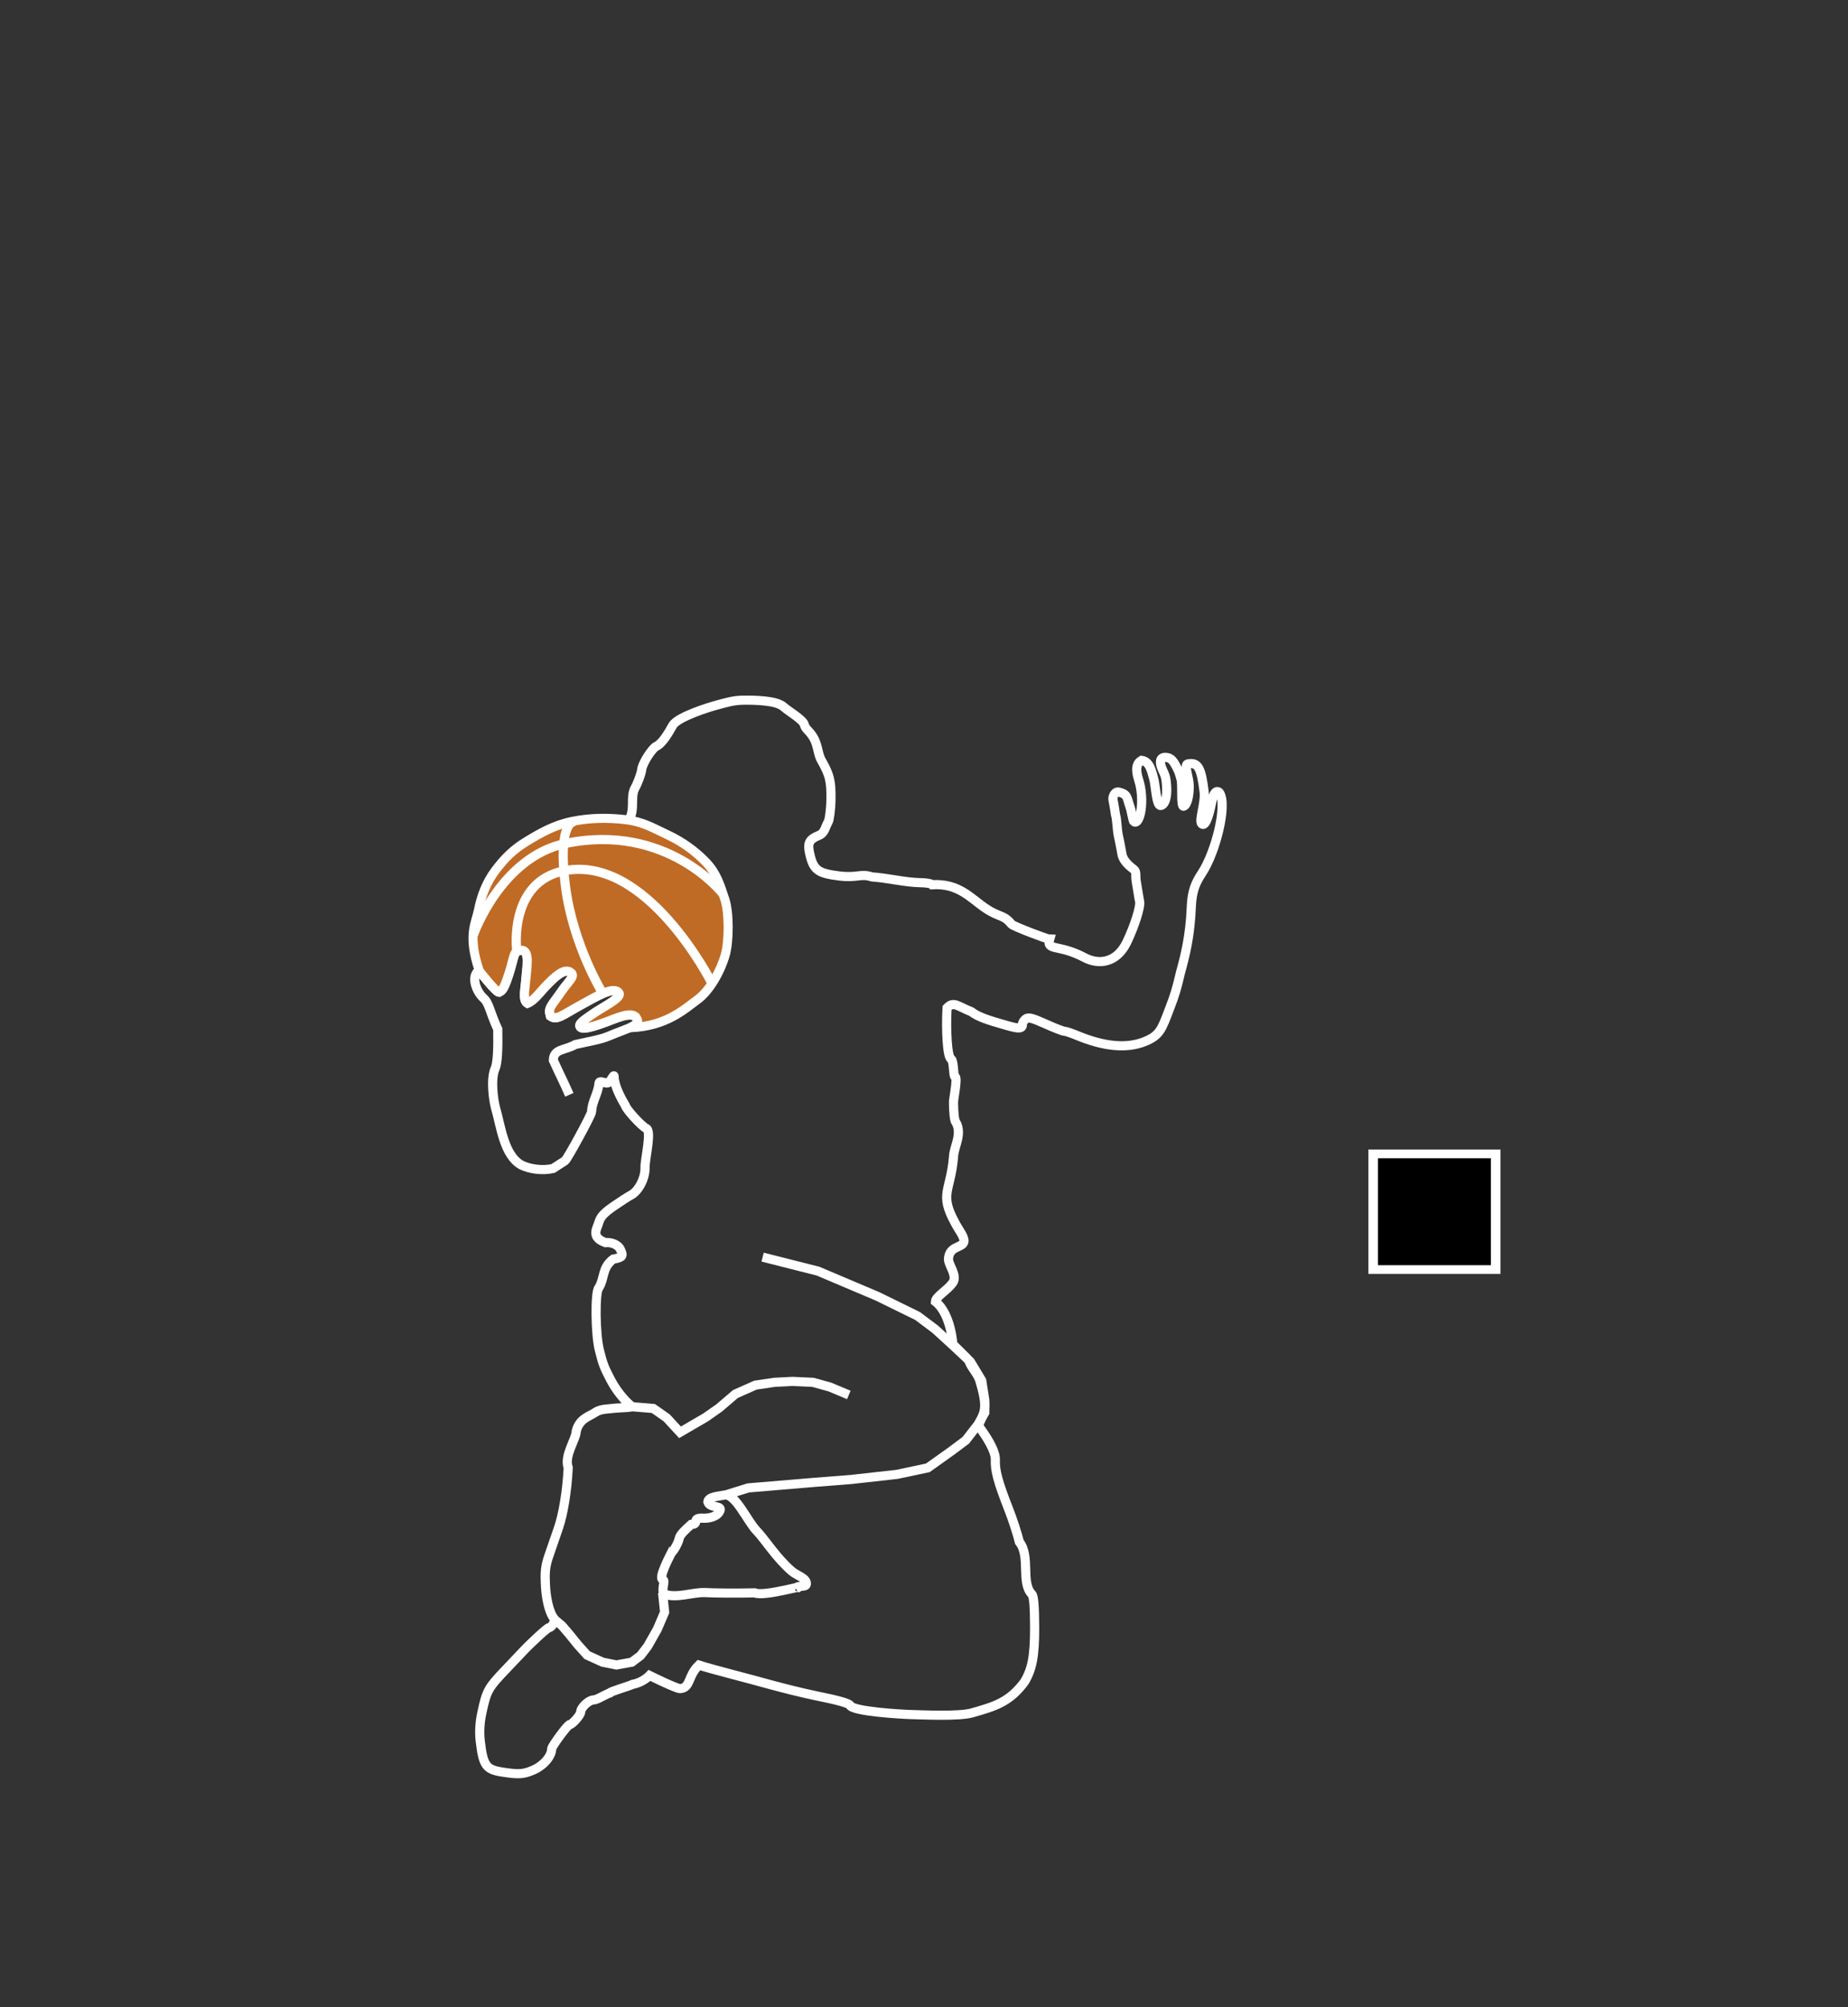 <?xml version="1.0" encoding="UTF-8" standalone="no"?>
<!-- Created with Inkscape (http://www.inkscape.org/) -->

<svg
   xmlns:dc="http://purl.org/dc/elements/1.1/"
   xmlns:cc="http://creativecommons.org/ns#"
   xmlns:rdf="http://www.w3.org/1999/02/22-rdf-syntax-ns#"
   xmlns:svg="http://www.w3.org/2000/svg"
   xmlns="http://www.w3.org/2000/svg"
   xmlns:sodipodi="http://sodipodi.sourceforge.net/DTD/sodipodi-0.dtd"
   xmlns:inkscape="http://www.inkscape.org/namespaces/inkscape"
   width="1010mm"
   height="1097mm"
   viewBox="0 0 1010 1097"
   version="1.1"
   id="svg41"
   inkscape:version="0.92.3 (2405546, 2018-03-11)"
   sodipodi:docname="FF2018_line_04_Fly_Ball_Col_Lines.svg">
  <rect x="0" y="0" width="1010" height="1097" fill="#333333" stroke="none"/>
  <defs
     id="defs35" />
  <sodipodi:namedview
     id="base"
     pagecolor="#000000"
     bordercolor="#666666"
     borderopacity="1.0"
     inkscape:pageopacity="1"
     inkscape:pageshadow="2"
     inkscape:zoom="0.35455254"
     inkscape:cx="1774.0446"
     inkscape:cy="1621.9608"
     inkscape:document-units="mm"
     inkscape:current-layer="layer1"
     showgrid="false"
     inkscape:snap-global="false"
     inkscape:window-width="1680"
     inkscape:window-height="988"
     inkscape:window-x="-8"
     inkscape:window-y="-8"
     inkscape:window-maximized="1"
     inkscape:pagecheckerboard="false" />
  <g
     inkscape:label="Layer 1"
     inkscape:groupmode="layer"
     id="layer1"
     transform="translate(0,800)"
     style="display:inline">
    <path
       style="display:inline;opacity:1;fill:none;fill-opacity:1;stroke:#ffffff;stroke-width:5;stroke-miterlimit:4;stroke-dasharray:none;stroke-opacity:1"
       d="m 343.548,-351.258 c 3.898,-6.923 0.628,-12.997 3.557,-18.214 1.493,-2.659 3.333,-7.752 3.551,-9.613 0.495,-4.236 6.027,-12.102 7.893,-12.961 3.678,-1.694 7.195,-8.139 9.099,-11.499 2.614,-4.612 19.709,-9.94 23.944,-11.066 5.488,-1.46 9.232,-2.681 14.66,-2.734 6.152,-0.06 18.217,0.08 22.07,3.689 2.235,2.093 10.553,6.899 11.268,9.677 0.535,2.08 1.945,2.962 3.365,4.717 4.449,5.493 3.538,10.518 5.953,14.775 4.576,8.064 5.408,11.337 5.23,21.678 -0.101,5.862 -0.966,11.019 -1.415,11.797 -1.784,3.088 -1.877,6.175 -5.103,7.533 -5.813,2.447 -6.589,4.346 -4.674,11.727 1.941,7.483 4.87,9.111 15.476,10.448 10.388,1.31 11.684,-1.505 18.132,0.544 8.434,0.575 18.038,2.971 26.081,3.143 3.314,0 6.364,0.508 6.779,1.128 14.807,-0.916 21.185,7.57 29.522,13.078 7.516,4.966 9.544,3.143 13.863,8.473 0.914,1.173 19.712,8.261 20.866,8.261 -1.924,6.497 4.905,2.592 18.708,9.832 8.181,4.464 18.044,3.119 23.516,-8.331 4.27,-8.937 7.65,-19.544 6.932,-22.328 -0.361,-1.402 -1.286,-7.889 -1.806,-10.64 -0.566,-2.994 0.297,-5.485 -1.296,-6.679 -1.697,-1.271 -5.694,-4.267 -6.466,-8.074 -0.666,-3.286 -1.253,-7.059 -1.985,-10.139 -0.714,-3.003 -0.876,-9.124 -1.407,-10.866 -0.432,-1.417 -0.327,-2.803 -1.595,-9.116 -0.249,-1.241 0.825,-4.699 3.311,-4.076 4.904,1.23 4.194,3.021 5.935,7.845 0.959,2.659 1.556,7.891 2.25,8.331 3.343,2.118 6.12,-11.775 2.526,-22.962 -1.944,-6.052 -1.001,-9.065 1.618,-10.584 4.626,0.522 5.567,6.455 6.65,10.108 0.977,3.146 1.347,14.717 3.74,14.568 1.971,-0.123 4.159,-3.71 3.072,-13.084 -0.292,-2.515 -0.632,-3.481 -1.874,-6.117 -1.988,-4.219 -1.669,-7.091 1.242,-7.091 2.282,0 3.944,0.756 5.975,4.709 1.514,2.946 1.556,2.843 2.78,7.296 0.835,3.04 -0.307,15.207 1.421,14.674 1.945,-0.6 3.133,-6.014 3.03,-11.322 -0.09,-4.678 -3.084,-11.35 -0.742,-11.792 5.773,-1.089 7.289,2.509 8.892,15.172 0.8,6.318 -3.109,15.95 -1.277,17.589 2.4,2.146 4.564,-7.511 5.55,-12.509 1.251,-6.342 3.519,-5.398 4.115,-4.514 4.509,6.682 -2.151,32.545 -9.445,43.71 -3.624,5.547 -5.595,9.739 -5.968,18.984 -0.639,15.832 -3.383,26.489 -5.878,35.527 -2.245,9.624 -3.124,12.346 -6.126,20.17 -4.164,10.906 -5.184,14.313 -13.471,17.631 -9.892,3.96 -22.211,2.81 -37.253,-3.477 -2.868,-1.199 -5.855,-2.18 -6.638,-2.18 -0.782,0 -5.457,-1.819 -10.389,-4.043 -7.208,-3.25 -9.313,-3.776 -10.739,-2.681 -0.975,0.749 -1.773,2.03 -1.773,2.848 0,2.485 -1.664,2.669 -7.979,0.882 -11.322,-3.204 -16.085,-4.782 -19.953,-7.671 -7.684,-3.091 -9.689,-5.859 -13.276,-2.123 -0.647,11.567 0.053,27.523 2.309,27.96 1.575,1.524 0.994,10.218 2.195,9.726 1.313,0.899 -0.97,11.942 -0.976,13.825 0,5.583 0.549,10.464 1.219,10.847 3.874,6.658 -1.144,13.608 -1.219,19.24 -1.669,18.975 -7.855,19.79 0.678,35.583 1.941,3.921 5.394,7.929 5.04,10.49 -0.508,3.674 -8.183,2.162 -8.469,9.653 -0.122,3.187 5.197,9.09 2.261,13.037 -3.183,4.278 -9.264,7.47 -9.389,10.172 8.541,6.734 9.507,23.344 9.507,23.344 0,0 8.544,8.169 8.784,8.974 1.07,3.587 4.959,7.163 6.067,11.229 1.505,5.525 3.756,12.284 1.837,17.78 -0.805,2.305 -3.033,6.552 -2.431,6.897 3.699,4.969 9.193,13.203 8.982,18.337 -0.273,5.736 1.463,12.11 7.448,27.35 2.071,5.273 4.625,13.139 5.677,17.481 6.251,7.853 0.616,22.186 6.817,28.542 1.011,0.935 1.488,6.565 1.524,17.989 0.052,16.535 -1.555,22.984 -5.396,29.713 -8.371,11.425 -16.579,13.619 -28.744,17.134 -7.267,2.07 -27.57,1.061 -33.486,0.919 -5.037,-0.121 -31.778,-1.676 -33.263,-5.011 -0.393,-1.089 -6.584,-2.838 -18.562,-5.241 -17.59,-3.722 -30.872,-7.869 -46.338,-11.831 -4.024,-1.025 -15.324,-4.127 -17.73,-4.93 -6.211,6.003 -4.351,12.425 -10.255,12.845 -2.16,0 -16.689,-7.188 -16.689,-7.188 0,0 -3.513,3.762 -9.037,4.792 -2.643,1.223 -12.705,4.046 -12.749,4.787 -3.164,1.19 -6.75,3.698 -8.841,3.797 -2.658,0.065 -7.012,4.181 -7.012,6.628 0,1.56 -4.706,6.953 -6.233,6.953 -2.14,1.531 -9.546,11.884 -9.62,13.114 0,4.125 -4.546,9.327 -10.244,11.72 -5.353,2.249 -7.826,2.393 -16.871,0.984 -8.797,-1.37 -10.349,-3.568 -11.92,-16.88 -0.568,-4.818 -0.285,-10.037 0.826,-15.226 2.709,-12.647 3.303,-13.703 14.002,-24.87 3.118,-3.254 6.684,-7.015 7.926,-8.358 4.737,-5.122 13.958,-13.577 14.807,-13.577 1.637,0 3.928,-4.37 2.668,-5.089 -2.975,-3.854 -4.216,-12.214 -4.493,-16.427 -0.558,-8.939 -0.246,-11.966 1.854,-18.016 1.388,-4 3.711,-10.734 5.161,-14.965 2.647,-7.723 4.682,-20.301 5.324,-32.909 -2.409,-6.525 4.254,-15.42 4.373,-19.886 1.634,-6.948 7.149,-8.113 9.964,-10.066 3.189,-2.213 6.447,-2.023 9.185,-2.363 5.47,-0.679 12.842,-0.36 10.843,-1.566 -1.288,-0.777 -7.138,-6.408 -11.115,-14.052 -3.763,-7.234 -4.212,-8.412 -6.229,-16.353 -2.204,-8.68 -2.44,-31.621 -0.349,-33.952 3.429,-5.623 1.612,-10.989 7.948,-15.769 5.172,-0.897 5.677,-1.621 3.802,-5.452 -1.237,-2.528 -4.917,-3.882 -8.091,-3.558 -8.256,-3.073 -4.549,-7.638 -3.65,-10.872 0.896,-3.196 2.833,-5.334 8.175,-9.023 3.85,-2.659 8.087,-5.39 9.415,-6.07 4.25,-2.175 7.972,-9.507 7.704,-15.177 -0.068,-4.636 3.974,-20.545 0.486,-21.369 -3.341,-1.996 -10.981,-10.804 -11.094,-12.12 -2.388,-4.11 -6.157,-10.874 -6.266,-15.967 0,-2.381 -1.973,3.366 -3.827,3.366 -1.715,0 -4.423,-1.593 -4.427,0.191 -0.602,5.836 -3.821,9.705 -4.064,15.539 -0.002,1.568 -13.156,25.676 -14.497,26.738 l -6.593,4.256 c -5.89,1.335 -12.934,0.288 -17.276,-1.908 -9.585,-5.26 -11.229,-21.312 -14.134,-31.159 -1.189,-4.391 -2.787,-16.002 -0.215,-21.618 1.246,-2.72 1.651,-10.709 1.42,-21.465 -4.308,-9.274 -4.661,-14.145 -7.699,-16.874 -4.818,-4.328 -7.467,-13.834 -1.161,-15.82 M 435.407,68.018 c -0.395,-1.706 4.903,-0.396 5.256,-2.109 0.695,-3.376 -5.333,-4.86 -7.999,-7.29 -8.373,-7.213 -14.501,-17.156 -18.974,-21.819 -5.295,-5.424 -11.693,-20.619 -17.707,-19.752 -2.787,0.669 -9.03,0.834 -9.12,3.808 1.212,3.921 9.138,1.166 6.098,5.722 -1.243,1.841 -4.24,3.173 -8.183,3.173 -7.665,-0.507 -1.954,3.345 -7.013,3.383 -3.23,2.899 -6.26,5.715 -6.528,7.613 -0.453,2.469 -3.562,7.734 -4.093,7.494 -1.342,2.712 -7.485,14.205 -4.892,15.102 1.677,0.389 -0.89,4.755 0.573,7.749 6.606,2.701 15.402,-0.906 22.208,-0.74 5.365,0.31 17.712,0.386 27.437,0.169 5.169,2.303 29.348,-5.077 22.937,-2.504 z"
       id="path3347"
       inkscape:connector-curvature="0"
       sodipodi:nodetypes="cssssssssssssssscccscccssssssssssssccsssssssssssssssccsssssssccccccccsssccsssccsccsccscccccccccsccsssssssccssccsssssccsccssccccscccccccccccscccccccccccccc" />
    <path
       style="display:inline;opacity:1;fill:none;stroke:#ffffff;stroke-width:5;stroke-linecap:butt;stroke-linejoin:miter;stroke-miterlimit:4;stroke-dasharray:none;stroke-opacity:1"
       d="m 416.798,-112.955 30.285,7.659 32.529,13.787 21.873,10.723 9.534,7.149 8.973,8.17 10.376,9.702 6.169,10.213 1.683,10.723 v 6.894 l -3.645,6.383 -6.73,8.681 -7.852,5.872 -12.899,9.191 -16.825,3.574 -25.238,2.808 -19.629,1.532 -36.455,3.064 -11.674,3.626"
       id="path4537"
       inkscape:connector-curvature="0"
       sodipodi:nodetypes="ccccccccccccccccccc" />
    <path
       style="display:inline;opacity:1;fill:none;stroke:#ffffff;stroke-width:5;stroke-linecap:butt;stroke-linejoin:miter;stroke-miterlimit:4;stroke-dasharray:none;stroke-opacity:1"
       d="m 362.116,70.361 1.122,10.723 -3.926,9.191 -5.328,9.447 -3.926,5.106 -4.767,3.574 -8.413,1.532 -7.571,-1.532 -8.413,-3.83 -5.048,-5.617 -4.767,-5.872 -3.926,-4.596 -3.645,-3.064"
       id="path4539"
       inkscape:connector-curvature="0" />
    <path
       style="display:inline;opacity:1;fill:none;stroke:#ffffff;stroke-width:5;stroke-linecap:butt;stroke-linejoin:miter;stroke-miterlimit:4;stroke-dasharray:none;stroke-opacity:1"
       d="m 345.234,-31.207 11.835,0.974 7.291,5.106 7.291,7.915 14.021,-8.17 7.291,-5.106 8.973,-7.659 10.936,-4.851 10.376,-1.532 9.815,-0.511 11.217,0.511 9.254,2.553 10.376,4.34"
       id="path4541"
       inkscape:connector-curvature="0"
       sodipodi:nodetypes="ccccccccccccc" />
    <path
       style="display:inline;opacity:1;fill:none;stroke:#ffffff;stroke-width:4.944;stroke-miterlimit:4;stroke-dasharray:none;stroke-opacity:1"
       d="m 262.136,-269.065 c 0,0 8.898,11.283 10.569,11.419 1.662,-0.889 2.558,-0.928 5.406,-9.615 3.395,-10.357 2.246,-13.155 7.02,-13.252 4.79,-0.098 2.712,10.094 2.207,16.956 -0.303,4.12 -1.744,10.395 0.942,11.966 3.976,-1.671 6.787,-6.041 10.684,-10.003 3.392,-3.448 9.601,-10.087 13.326,-6.54 2.011,1.916 -1.594,4.526 -5.349,9.988 -5.777,8.404 -7.434,8.874 -6.126,13.524 3.503,2.519 6.049,-0.221 17.11,-6.288 8.105,-4.446 17.808,-10.379 20.368,-6.208 1.609,2.62 -9.123,7.654 -14.584,11.542 -4.196,2.988 -8.119,5.303 -6.461,7.017 1.675,1.9 11.347,-1.869 14.243,-2.899 5.344,-1.902 13.69,-6.013 16.26,-2.207 2.835,4.199 -4.113,5.267 -15.327,10.03 -4.126,1.752 -10.639,2.838 -17.959,4.472 -5.902,3.363 -11.869,2.239 -12.063,8.615 4.922,10.755 5.186,10.748 8.755,18.884"
       id="path4527"
       inkscape:connector-curvature="0"
       sodipodi:nodetypes="ccssscssscssscsssccc" />
    <flowRoot
       xml:space="preserve"
       id="flowRoot89"
       style="font-style:normal;font-weight:normal;font-size:40px;line-height:1.25;font-family:sans-serif;letter-spacing:0px;word-spacing:0px;fill:#000000;fill-opacity:1;stroke:#ffffff;stroke-width:8.382;stroke-miterlimit:4;stroke-dasharray:none;stroke-opacity:1"
       transform="matrix(0.625,0,0,0.569,210.079,-442.547)"><flowRegion
         style="stroke:#ffffff;stroke-width:8.382;stroke-miterlimit:4;stroke-dasharray:none;stroke-opacity:1"
         id="flowRegion91"><rect
           style="stroke:#ffffff;stroke-width:8.382;stroke-miterlimit:4;stroke-dasharray:none;stroke-opacity:1"
           id="rect93"
           width="107.076"
           height="111.117"
           x="864.691"
           y="480.063" /></flowRegion><flowPara
         id="flowPara95" /></flowRoot>    <path
       id="path4527-6"
       style="display:inline;opacity:1;fill:#fa8320;fill-opacity:0.704;stroke:#ffffff;stroke-width:4.95;stroke-miterlimit:4;stroke-dasharray:none;stroke-opacity:1"
       d="m 347.794,-243.793 c -2.576,-3.806 -10.945,0.305 -16.303,2.207 -2.903,1.031 -12.601,4.799 -14.28,2.899 -1.662,-1.713 2.271,-4.028 6.478,-7.016 5.476,-3.888 16.236,-8.921 14.623,-11.541 -2.567,-4.17 -12.296,1.762 -20.422,6.207 -11.09,6.066 -13.643,8.805 -17.155,6.287 -1.312,-4.65 0.35,-5.119 6.142,-13.523 3.765,-5.462 7.38,-8.072 5.363,-9.987 -3.734,-3.546 -9.96,3.092 -13.361,6.539 -3.908,3.961 -6.726,8.331 -10.713,10.001 -2.693,-1.57 -1.248,-7.845 -0.944,-11.964 0.506,-6.861 2.59,-17.051 -2.213,-16.954 -4.787,0.097 -3.635,2.894 -7.039,13.25 -2.855,8.686 -3.754,8.725 -5.421,9.614 -1.675,-0.136 -10.583,-11.557 -10.583,-11.557 -6.599,-19.591 -1.967,-25.881 -0.448,-33.43 1.519,-7.549 4.299,-14.994 9.156,-21.448 4.857,-6.454 9.592,-11.406 17.22,-16.011 7.628,-4.606 14.986,-8.865 24.819,-10.87 9.833,-2.005 19.712,-2.079 29.165,-0.956 9.452,1.123 14.832,4.465 22.957,8.273 8.124,3.807 15.073,8.845 20.922,14.892 5.849,6.047 7.71,12.337 10.335,20.18 2.626,7.843 2.266,23.707 0.302,30.553 -2.552,8.897 -8.497,19.733 -15.551,24.748 -6.303,4.482 -16.428,14.359 -36.49,15.069 3.535,-1.73 5.039,-3.101 3.44,-5.462 z"
       inkscape:connector-curvature="0"
       sodipodi:nodetypes="cccccscscccccccccccccssccscc" />
    <path
       transform="translate(0,-800)"
       style="fill:none;stroke:#ffffff;stroke-width:5;stroke-linecap:round;stroke-linejoin:miter;stroke-miterlimit:4;stroke-dasharray:none;stroke-opacity:1"
       d="m 282.352,518.671 c 0,0 -4.321,-36.756 26.045,-42.775 44.907,-8.902 80.204,60.541 80.204,60.541"
       id="path4540"
       inkscape:connector-curvature="0"
       sodipodi:nodetypes="csc" />
    <path
       transform="translate(0,-800)"
       style="fill:none;stroke:#ffffff;stroke-width:5;stroke-linecap:round;stroke-linejoin:miter;stroke-miterlimit:4;stroke-dasharray:none;stroke-opacity:1"
       d="m 258.894,510.564 c 0,0 14.927,-42.397 50.537,-49.675 55.016,-11.244 85.206,27.08 85.206,27.08"
       id="path4542"
       inkscape:connector-curvature="0"
       sodipodi:nodetypes="csc" />
    <path
       transform="translate(0,-800)"
       style="fill:none;stroke:#ffffff;stroke-width:5;stroke-linecap:round;stroke-linejoin:miter;stroke-miterlimit:4;stroke-dasharray:none;stroke-opacity:1"
       d="m 329.266,542.646 c 0,0 -16.037,-26.154 -20.18,-57.954 -4.371,-33.55 3.795,-35.359 3.795,-35.359"
       id="path4548"
       inkscape:connector-curvature="0"
       sodipodi:nodetypes="csc" />
  </g>
</svg>
